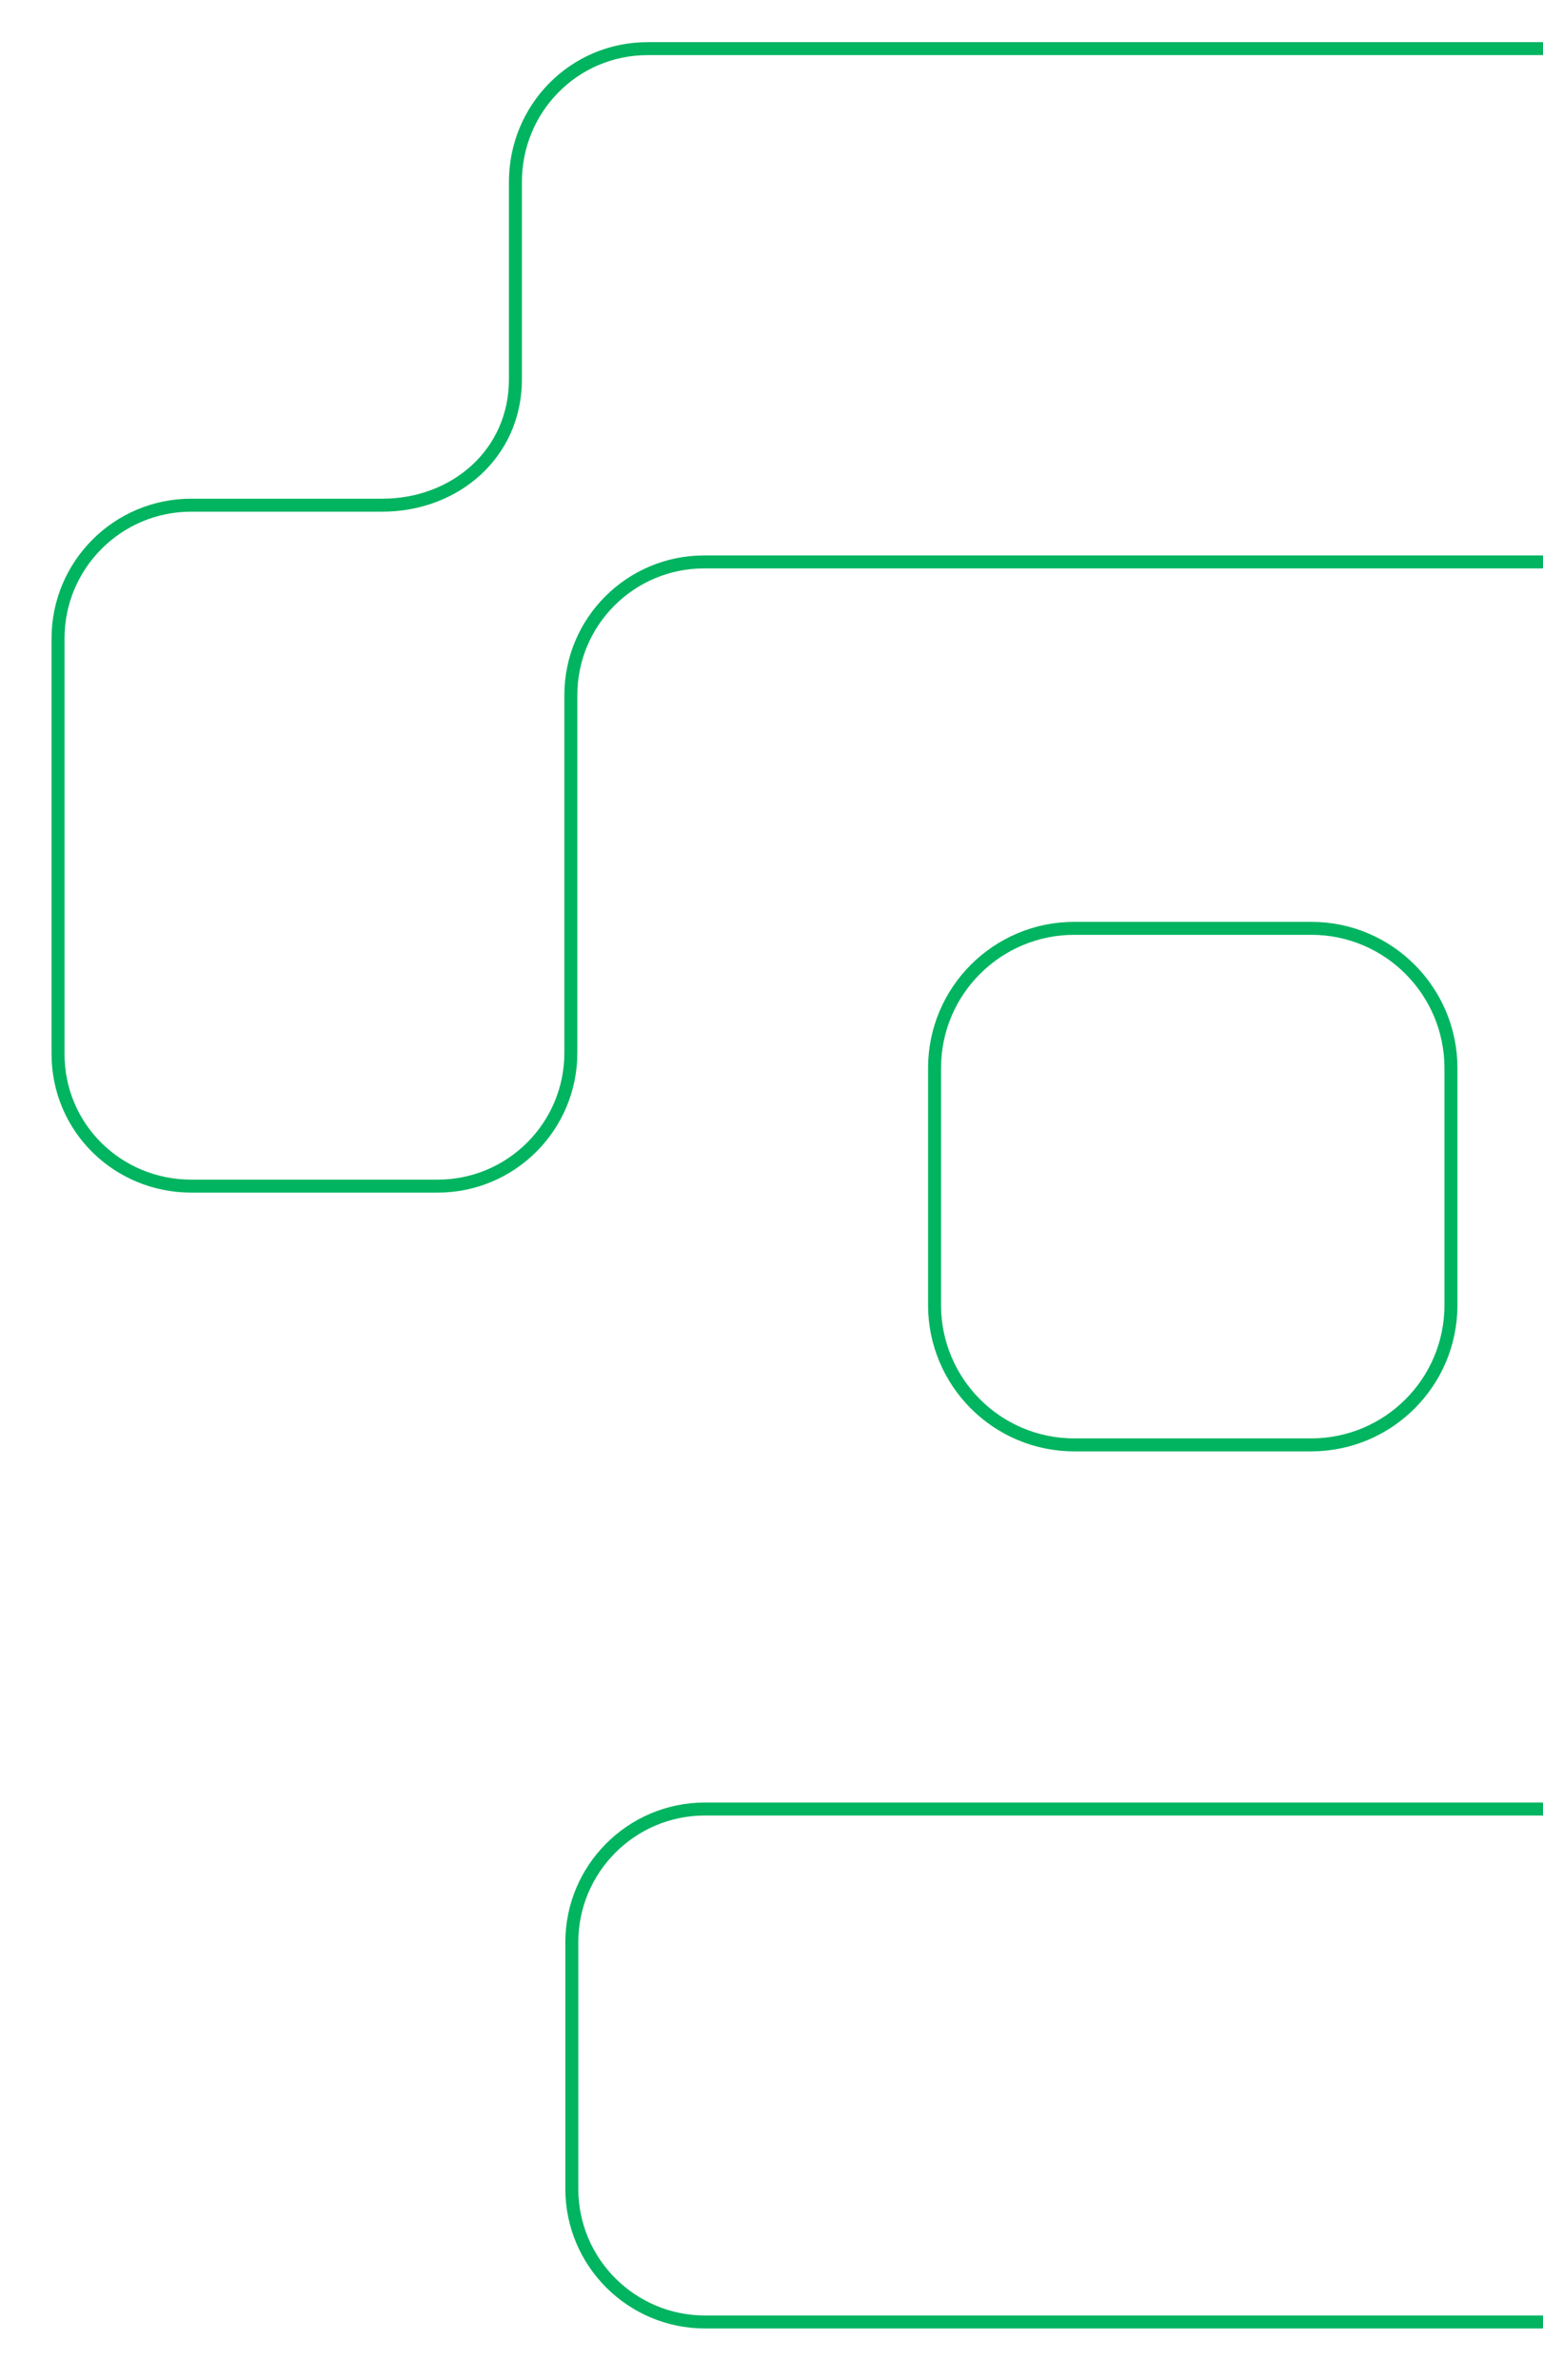 <?xml version="1.0" encoding="UTF-8"?>
<svg id="Layer_1" xmlns="http://www.w3.org/2000/svg" version="1.1" viewBox="0 0 476 734">
  <!-- Generator: Adobe Illustrator 29.2.1, SVG Export Plug-In . SVG Version: 2.1.0 Build 116)  -->
  <defs>
    <style>
      .st0, .st1 {
        fill: none;
      }

      .st1 {
        stroke: #00b460;
        stroke-width: 4px;
      }
    </style>
  </defs>
  <path class="st0" d="M217.5,716c-22.6,0-41.1-18.3-41.1-41.1v-76c0-22.6,18.3-41.1,41.1-41.1h258.5V173.3H217.2c-22.6,0-41.1,18.3-41.1,41.1v110.3c0,22.6-18.3,41.1-41.1,41.1H59.1c-22.6,0-41.1-17.8-41.1-40.8v-128.1c0-22.6,18.3-41.1,41.1-41.1h58.9c22.6,0,41.1-16,41.1-38.8v-60.9c0-22.6,18-41.1,40.8-41.1h276.2V0H0v734h476v-18H217.5ZM288.3,329.4c0-23.8,19.4-43.1,43.1-43.1h73.1c23.8,0,43.1,19.4,43.1,43.1v73.1c0,23.8-19.4,43.1-43.1,43.1h-73.1c-23.8,0-43.1-19.4-43.1-43.1v-73.1Z"/>
  <path class="st1" d="M476,15H199.8c-22.8,0-40.8,18.5-40.8,41.1v60.9c0,22.8-18.5,38.8-41.1,38.8h-58.9c-22.8,0-41.1,18.5-41.1,41.1v128.1c0,22.9,18.5,40.8,41.1,40.8h76c22.8,0,41.1-18.5,41.1-41.1v-110.3c0-22.8,18.5-41.1,41.1-41.1h258.8"/>
  <path class="st1" d="M476,557.9H217.5c-22.8,0-41.1,18.5-41.1,41.1v76c0,22.8,18.5,41.1,41.1,41.1h258.5"/>
  <path class="st1" d="M331.4,445.6h73.1c23.7,0,43.1-19.2,43.1-43.1v-73.1c0-23.7-19.2-43.1-43.1-43.1h-73.1c-23.7,0-43.1,19.2-43.1,43.1v73.1c0,23.7,19.2,43.1,43.1,43.1Z"/>
</svg>